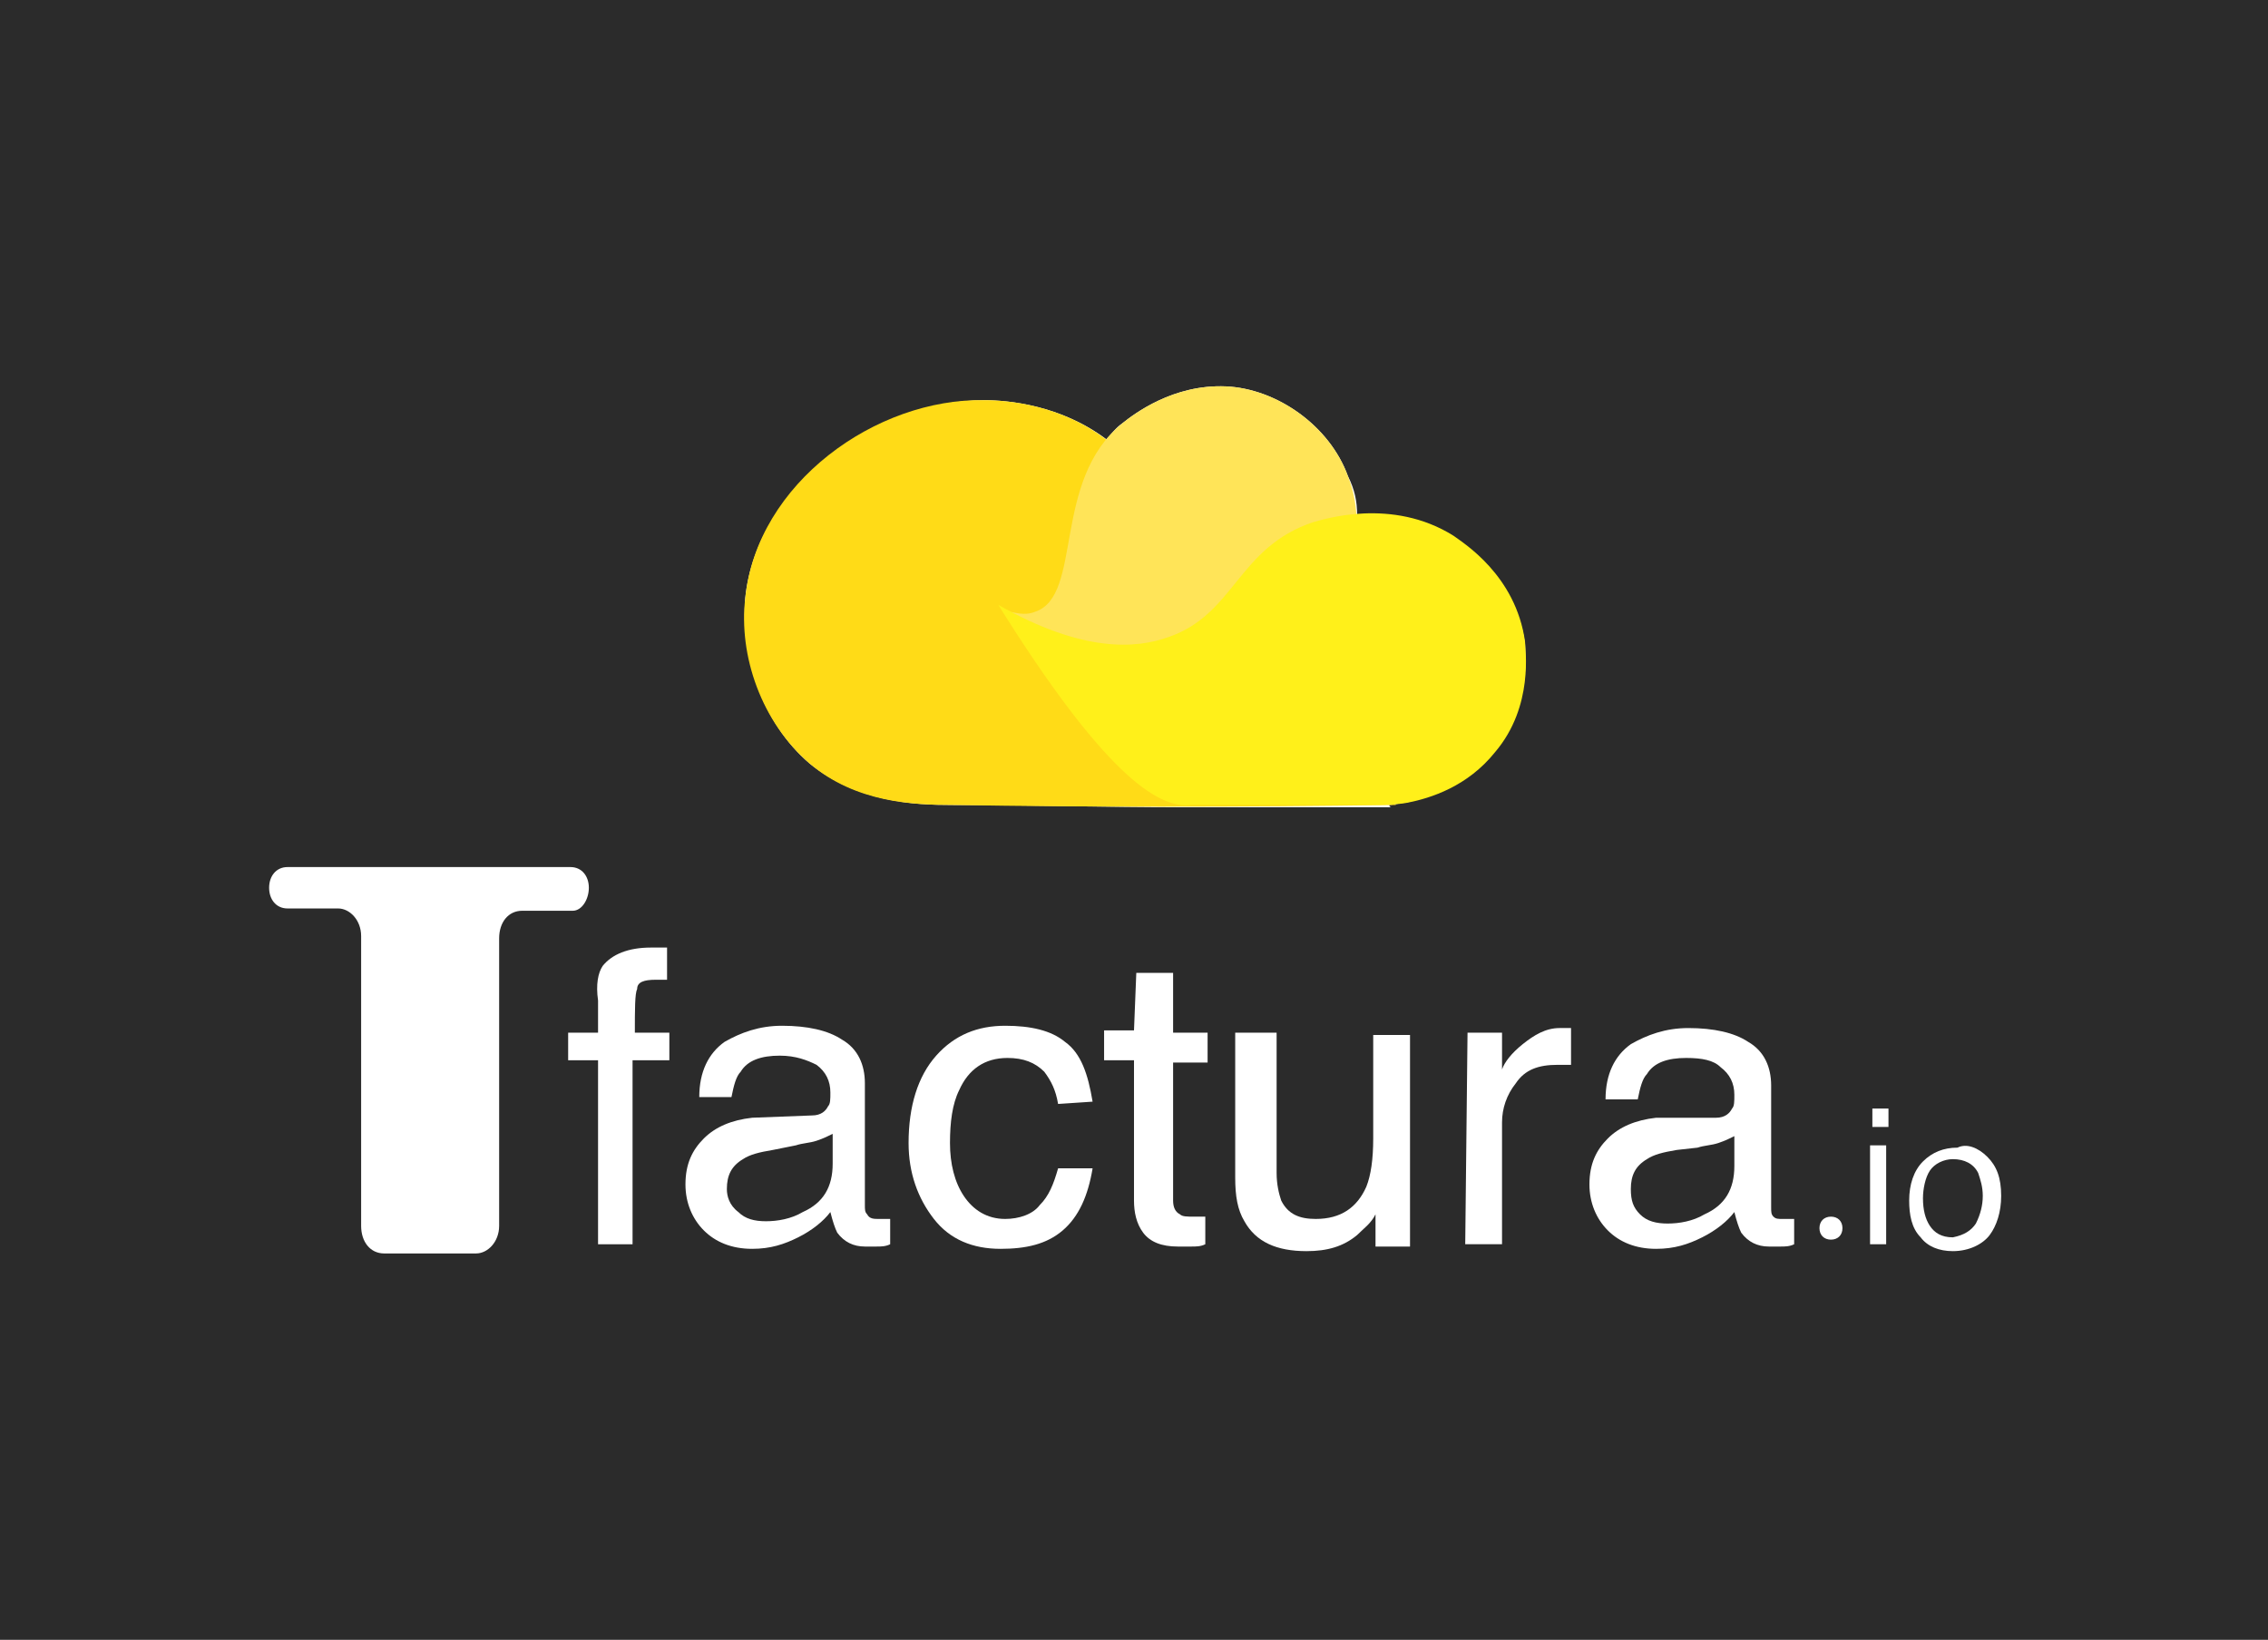 <?xml version="1.0" encoding="utf-8"?>
<!-- Generator: Adobe Illustrator 27.0.1, SVG Export Plug-In . SVG Version: 6.00 Build 0)  -->
<svg version="1.1" id="Layer_1" xmlns="http://www.w3.org/2000/svg" xmlns:xlink="http://www.w3.org/1999/xlink" x="0px" y="0px"
	 viewBox="0 0 98.6 71.3" style="enable-background:new 0 0 98.6 71.3;" xml:space="preserve">
<style type="text/css">
	.st0{fill:#2B2B2B;}
	.st1{fill:#FFE458;}
	.st2{fill:#FFDB17;}
	.st3{fill:#FFFFFF;}
	.st4{fill:#FFF01A;}
</style>
<rect class="st0" width="98.6" height="71.3"/>
<g>
	<path class="st1" d="M82.6,41.9"/>
	<path class="st2" d="M52.1,34.9"/>
	<path class="st3" d="M66.3,28c-0.4-2.9-2.7-4.3-3.1-4.6c-1.5-0.9-3-1.1-4.2-1c0-0.6-0.1-1.1-0.4-1.7c-0.8-2.2-3.1-3.8-5.3-3.9
		c-2.3-0.1-4,1.2-4.5,1.6c-0.3,0.2-0.5,0.5-0.7,0.7c-2-1.5-4.3-1.7-5.3-1.7c-4.7,0-9.9,3.7-10.4,8.6c-0.2,2.5,0.7,5.4,2.8,7.2
		c2.1,1.7,4.6,1.8,6.2,1.8c3.2,0,6.6,0.1,10,0.1c0.1,0,0.2,0,0.3,0c0.1,0,0.6,0,1.2,0c1.1,0,2.3,0,3.4,0c0.3,0,0.6,0,1,0
		c1,0,1.5,0,2.1,0c0.4,0,0.7,0,1.1,0c0,0-0.1,0-0.1-0.1c0.2,0,0.5-0.1,0.7-0.1c0.9-0.2,2.6-0.7,3.8-2.2C66.6,30.8,66.3,28.4,66.3,28
		z"/>
	<path class="st2" d="M55.6,35.1"/>
	<g>
		<g>
			<path class="st3" d="M26.2,42c0.4-0.5,1.1-0.8,2.1-0.8c0.1,0,0.2,0,0.3,0c0.1,0,0.2,0,0.4,0l0,1.4c-0.2,0-0.3,0-0.3,0
				c-0.1,0-0.1,0-0.2,0c-0.5,0-0.8,0.1-0.8,0.4c-0.1,0.2-0.1,0.9-0.1,1.9l1.5,0l0,1.2l-1.6,0l0,8l-1.5,0l0-8l-1.3,0l0-1.2l1.3,0
				l0-1.4C25.9,42.8,26,42.3,26.2,42z"/>
			<path class="st3" d="M35.3,48.5c0.4,0,0.6-0.2,0.7-0.4c0.1-0.1,0.1-0.3,0.1-0.6c0-0.5-0.2-0.9-0.6-1.2c-0.4-0.2-0.9-0.4-1.6-0.4
				c-0.8,0-1.4,0.2-1.7,0.7c-0.2,0.2-0.3,0.6-0.4,1.1l-1.4,0c0-1.1,0.4-1.9,1.1-2.4c0.7-0.4,1.5-0.7,2.5-0.7c1.1,0,2,0.2,2.6,0.6
				c0.7,0.4,1,1.1,1,1.9l0,5.3c0,0.2,0,0.3,0.1,0.4C37.8,53,38,53,38.2,53c0.1,0,0.1,0,0.2,0c0.1,0,0.2,0,0.3,0l0,1.1
				c-0.2,0.1-0.4,0.1-0.6,0.1s-0.3,0-0.5,0c-0.5,0-0.9-0.2-1.2-0.6c-0.1-0.2-0.2-0.5-0.3-0.9c-0.3,0.4-0.8,0.8-1.4,1.1
				s-1.2,0.5-2,0.5c-0.9,0-1.6-0.3-2.1-0.8s-0.8-1.2-0.8-2c0-0.9,0.3-1.5,0.8-2s1.2-0.8,2.1-0.9L35.3,48.5z M32.1,52.7
				c0.3,0.3,0.7,0.4,1.2,0.4c0.5,0,1.1-0.1,1.6-0.4c0.9-0.4,1.3-1.1,1.3-2.1l0-1.3c-0.2,0.1-0.4,0.2-0.7,0.3
				c-0.3,0.1-0.6,0.1-0.9,0.2L33.6,50c-0.6,0.1-1,0.2-1.3,0.4c-0.5,0.3-0.7,0.7-0.7,1.3C31.6,52,31.7,52.4,32.1,52.7z"/>
			<path class="st3" d="M46.3,45.3c0.7,0.5,1,1.4,1.2,2.6L46,48c-0.1-0.6-0.3-1-0.6-1.4C45,46.2,44.5,46,43.8,46
				c-1,0-1.7,0.5-2.1,1.4c-0.3,0.6-0.4,1.4-0.4,2.3c0,0.9,0.2,1.7,0.6,2.3c0.4,0.6,1,1,1.8,1c0.6,0,1.2-0.2,1.5-0.6
				c0.4-0.4,0.6-0.9,0.8-1.6l1.5,0c-0.2,1.2-0.6,2.1-1.3,2.7c-0.7,0.6-1.6,0.8-2.7,0.8c-1.2,0-2.2-0.4-2.9-1.3
				c-0.7-0.9-1.1-2-1.1-3.3c0-1.6,0.4-2.9,1.2-3.8c0.8-0.9,1.8-1.3,3-1.3C44.8,44.6,45.7,44.8,46.3,45.3z"/>
			<path class="st3" d="M49.4,42.3l1.6,0l0,2.6l1.5,0l0,1.3l-1.5,0l0,6c0,0.3,0.1,0.5,0.3,0.6c0.1,0.1,0.3,0.1,0.6,0.1
				c0.1,0,0.2,0,0.2,0c0.1,0,0.2,0,0.3,0l0,1.2c-0.2,0.1-0.4,0.1-0.6,0.1c-0.2,0-0.4,0-0.6,0c-0.7,0-1.2-0.2-1.5-0.6
				c-0.3-0.4-0.4-0.9-0.4-1.4l0-6.1l-1.3,0l0-1.3l1.3,0L49.4,42.3z"/>
			<path class="st3" d="M55.5,44.9l0,6.1c0,0.5,0.1,0.9,0.2,1.2c0.3,0.6,0.8,0.8,1.5,0.8c1.1,0,1.8-0.5,2.2-1.4
				c0.2-0.5,0.3-1.2,0.3-2.1l0-4.5l1.6,0l0,9.2l-1.5,0l0-1.4c-0.2,0.4-0.5,0.6-0.8,0.9c-0.6,0.5-1.3,0.7-2.2,0.7
				c-1.3,0-2.2-0.4-2.7-1.3c-0.3-0.5-0.4-1.1-0.4-1.9l0-6.3L55.5,44.9z"/>
			<path class="st3" d="M63.8,44.9l1.5,0l0,1.6c0.1-0.3,0.4-0.7,0.9-1.1c0.5-0.4,1-0.7,1.6-0.7c0,0,0.1,0,0.1,0c0.1,0,0.2,0,0.4,0
				l0,1.6c-0.1,0-0.2,0-0.3,0c-0.1,0-0.2,0-0.3,0c-0.8,0-1.4,0.2-1.8,0.8c-0.4,0.5-0.6,1.1-0.6,1.7l0,5.3l-1.6,0L63.8,44.9z"/>
			<path class="st3" d="M74.6,48.6c0.4,0,0.6-0.2,0.7-0.4c0.1-0.1,0.1-0.3,0.1-0.6c0-0.5-0.2-0.9-0.6-1.2C74.5,46.1,74,46,73.3,46
				c-0.8,0-1.4,0.2-1.7,0.7c-0.2,0.2-0.3,0.6-0.4,1.1l-1.4,0c0-1.1,0.4-1.9,1.1-2.4c0.7-0.4,1.5-0.7,2.5-0.7c1.1,0,2,0.2,2.6,0.6
				c0.7,0.4,1,1.1,1,1.9l0,5.3c0,0.2,0,0.3,0.1,0.4c0.1,0.1,0.2,0.1,0.4,0.1c0.1,0,0.1,0,0.2,0c0.1,0,0.2,0,0.3,0l0,1.1
				c-0.2,0.1-0.4,0.1-0.6,0.1c-0.1,0-0.3,0-0.5,0c-0.5,0-0.9-0.2-1.2-0.6c-0.1-0.2-0.2-0.5-0.3-0.9c-0.3,0.4-0.8,0.8-1.4,1.1
				c-0.6,0.3-1.2,0.5-2,0.5c-0.9,0-1.6-0.3-2.1-0.8c-0.5-0.5-0.8-1.2-0.8-2c0-0.9,0.3-1.5,0.8-2c0.5-0.5,1.2-0.8,2.1-0.9L74.6,48.6z
				 M71.3,52.8c0.3,0.3,0.7,0.4,1.2,0.4c0.5,0,1.1-0.1,1.6-0.4c0.9-0.4,1.3-1.1,1.3-2.1l0-1.3c-0.2,0.1-0.4,0.2-0.7,0.3
				c-0.3,0.1-0.6,0.1-0.9,0.2l-0.9,0.1c-0.6,0.1-1,0.2-1.3,0.4c-0.5,0.3-0.7,0.7-0.7,1.3C70.9,52.2,71,52.5,71.3,52.8z"/>
			<path class="st3" d="M81.4,48.2l0.7,0l0,0.8l-0.7,0L81.4,48.2z M81.3,49.8l0.7,0l0,4.3l-0.7,0L81.3,49.8z"/>
			<path class="st3" d="M86.4,50.3c0.4,0.4,0.6,0.9,0.6,1.7c0,0.7-0.2,1.3-0.5,1.7s-0.9,0.7-1.6,0.7c-0.6,0-1.1-0.2-1.4-0.6
				c-0.4-0.4-0.5-1-0.5-1.6c0-0.7,0.2-1.3,0.6-1.7c0.4-0.4,0.9-0.6,1.5-0.6C85.5,49.7,86,49.9,86.4,50.3z M85.9,53.2
				c0.2-0.4,0.3-0.8,0.3-1.2c0-0.4-0.1-0.7-0.2-1c-0.2-0.4-0.6-0.6-1.1-0.6c-0.4,0-0.8,0.2-1,0.5c-0.2,0.3-0.3,0.8-0.3,1.2
				c0,0.5,0.1,0.9,0.3,1.2c0.2,0.3,0.5,0.5,1,0.5C85.4,53.7,85.7,53.5,85.9,53.2z"/>
			<g>
				<g>
					<g>
						<path class="st3" d="M25.6,38.6c0-0.5-0.3-0.9-0.8-0.9H12.5c-0.5,0-0.8,0.4-0.8,0.9s0.3,0.9,0.8,0.9h2.2c0.5,0,1,0.5,1,1.2
							v12.6c0,0.7,0.4,1.2,1,1.2h4c0.5,0,1-0.5,1-1.2V40.8c0-0.7,0.4-1.2,1-1.2h2.2C25.3,39.6,25.6,39.1,25.6,38.6z"/>
					</g>
				</g>
			</g>
		</g>
		<g>
			<path class="st2" d="M52.1,26.7c1.1,2.4,3.4,5.6,8.6,8.3c-6.9,0.1-13.3,0.1-19.3,0c-1.7,0-4.2-0.1-6.2-1.8
				c-2.1-1.8-3.1-4.7-2.8-7.2c0.5-5,5.7-8.7,10.4-8.6c1,0,3.4,0.2,5.4,1.8C50.7,21.3,50.8,23.9,52.1,26.7z"/>
			<path class="st1" d="M58.6,20.7c-0.8-2.2-3.1-3.8-5.3-3.9c-2.3-0.1-4,1.2-4.5,1.6c-3.1,2.5-1.7,7.5-3.8,8.2c-0.5,0.2-0.9,0-1.2,0
				c4.5,3.7,10,3.9,12.9,1.3C58.2,26.4,59.7,23.5,58.6,20.7z"/>
			<g>
				<path class="st4" d="M43.4,26.3c3.7,2.1,6,1.9,7.4,1.4c2.9-1,3-3.9,6.3-5c0.4-0.1,3.4-1.1,6.1,0.6c0.4,0.3,2.7,1.7,3.1,4.6
					c0,0.3,0.4,2.8-1.3,4.8c-1.2,1.5-2.8,2-3.8,2.2c-0.5,0.1-1.3,0.1-1.4,0.1c-0.7,0-1.3,0-2.4,0c-1.2,0-1.9,0-2,0c-2,0-3.4,0-3.6,0
					C50.3,35.2,47.9,33.5,43.4,26.3z"/>
			</g>
			<path class="st2" d="M56.4,35.1"/>
		</g>
		<path class="st3" d="M79.6,53.9L79.6,53.9c-0.3,0-0.5-0.2-0.5-0.5v0c0-0.3,0.2-0.5,0.5-0.5h0c0.3,0,0.5,0.2,0.5,0.5v0
			C80.1,53.7,79.9,53.9,79.6,53.9z"/>
	</g>
</g>
</svg>
